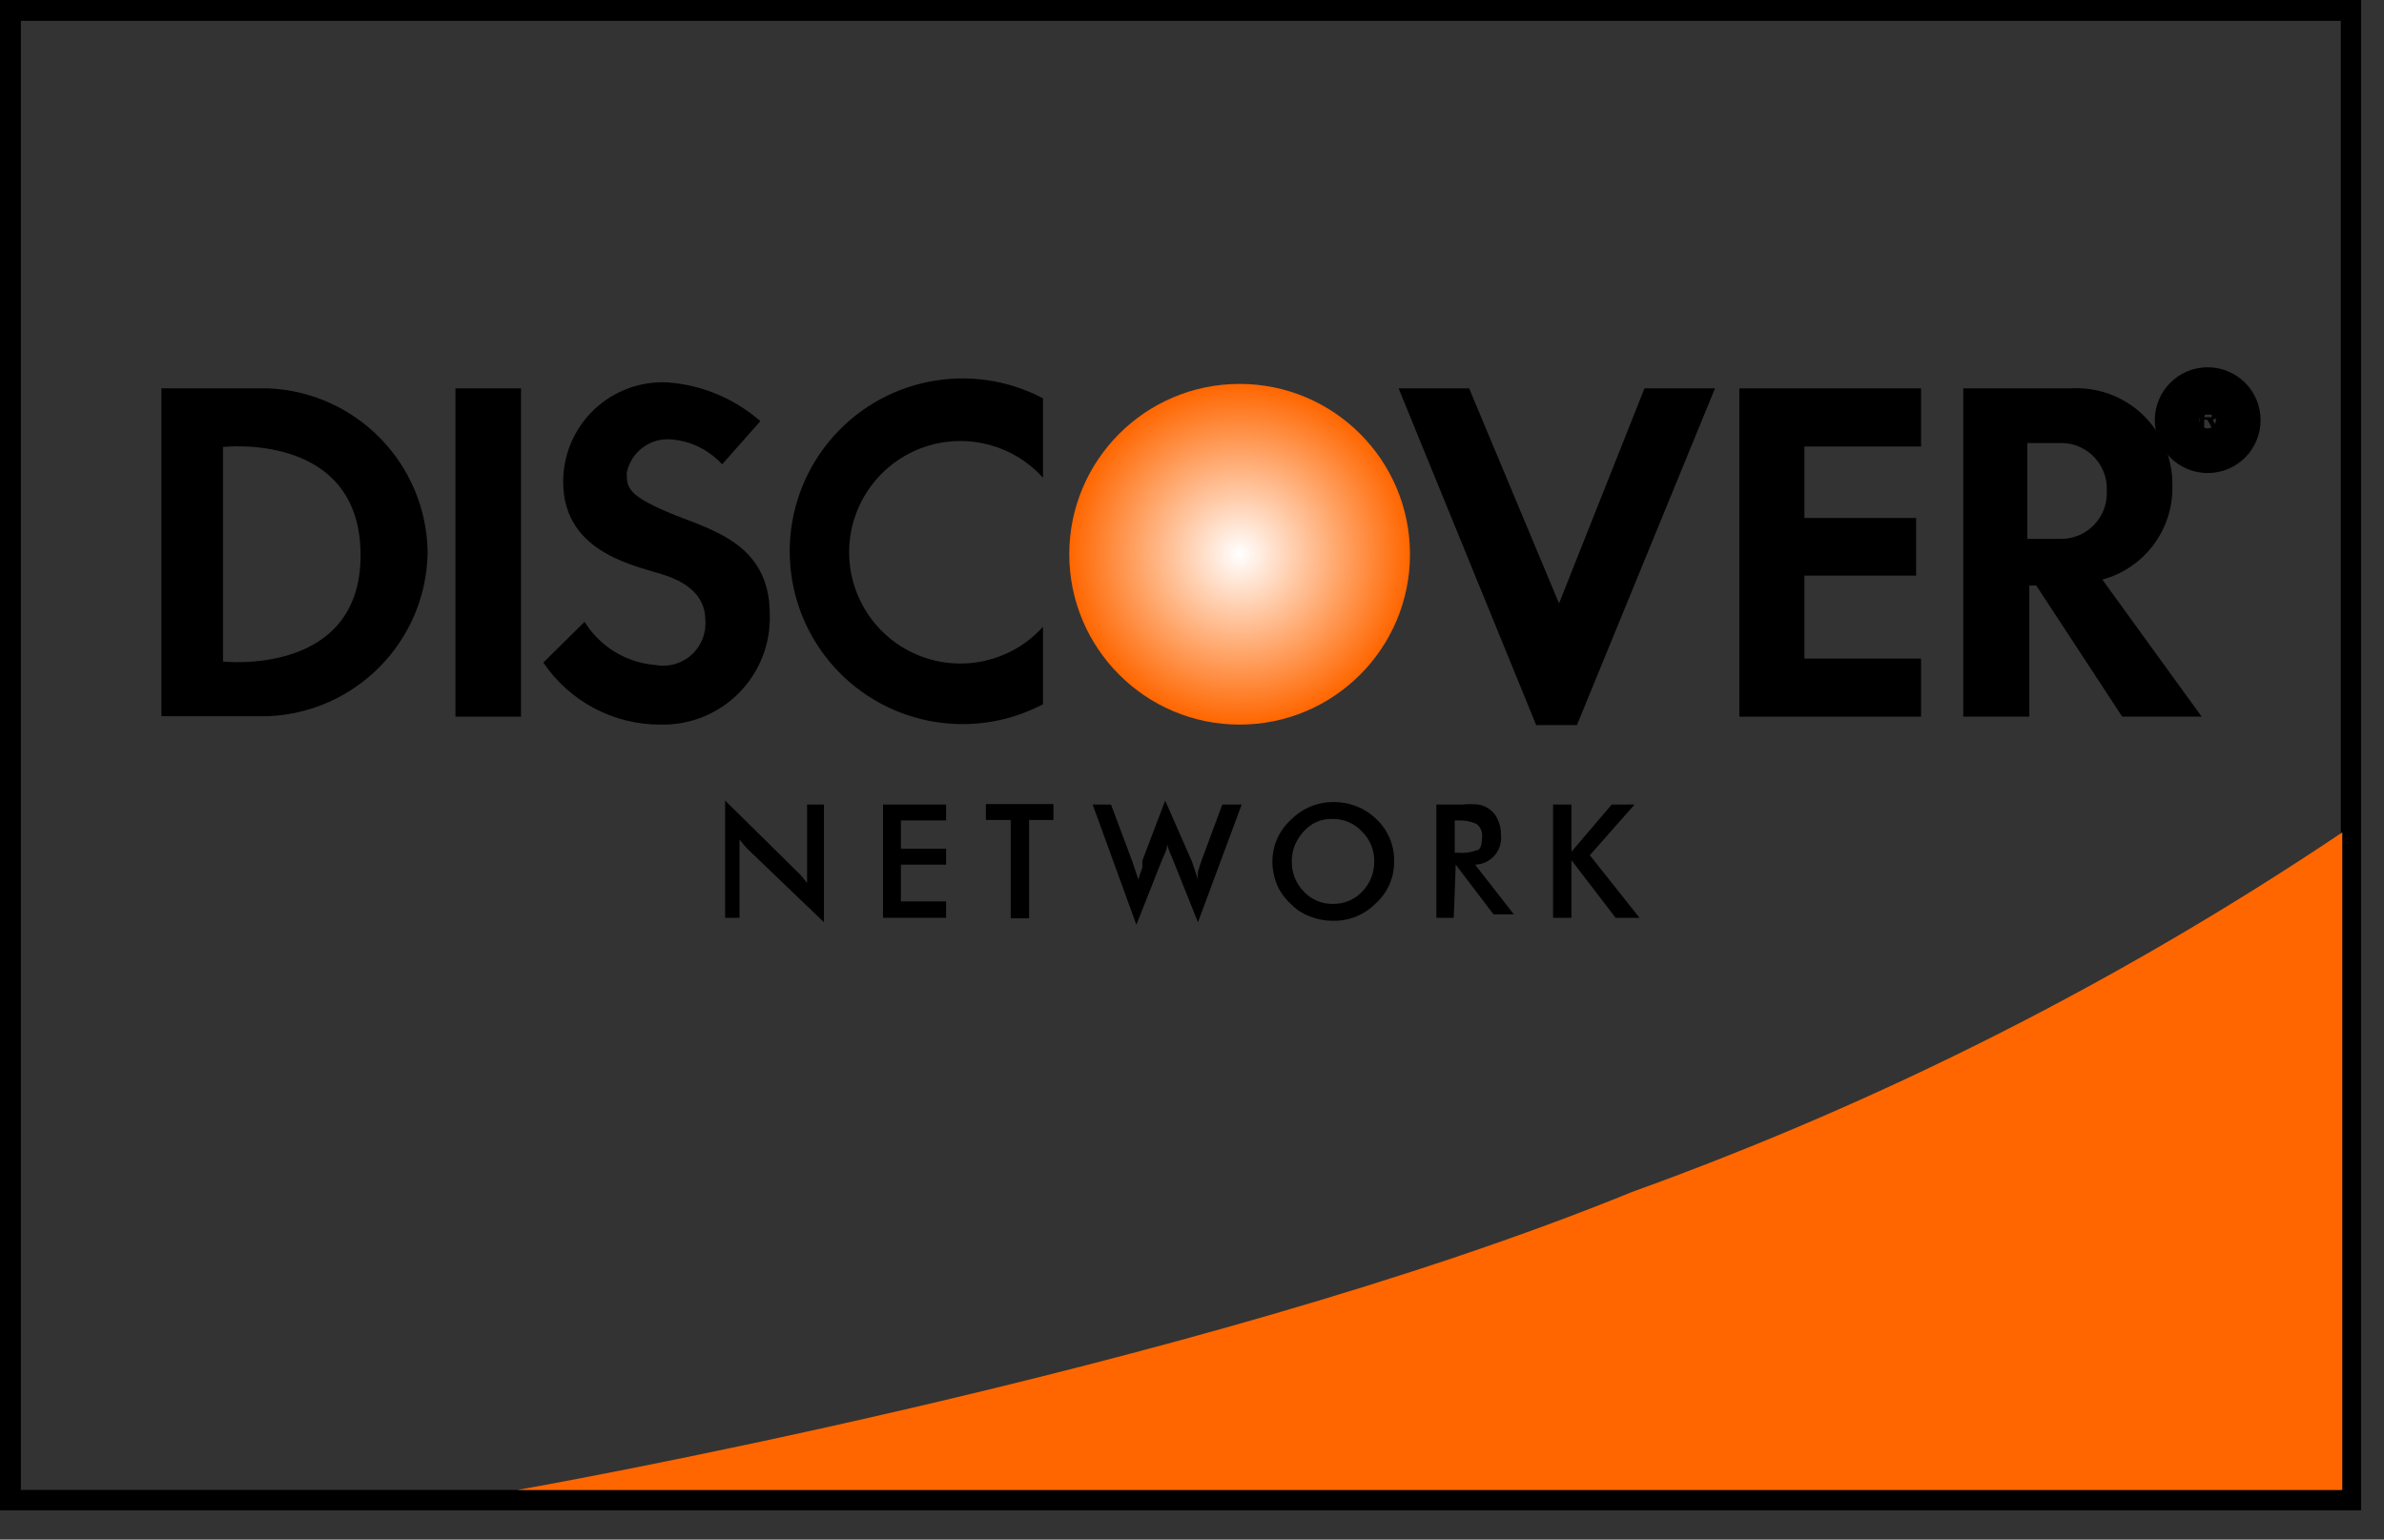 <svg width="48" height="31" viewBox="0 0 48 31" fill="none" xmlns="http://www.w3.org/2000/svg">
<rect x="0" y="0" width="48" height="31" fill="#333333" stroke="none"/>
<g id="discover_color">
<path id="Shape" fill-rule="evenodd" clip-rule="evenodd" d="M5.41 7.82H3.25V14.42H5.41C7.175 14.341 8.575 12.906 8.61 11.14V11.09C8.57 9.328 7.171 7.898 5.41 7.82ZM7.26 11.18C7.26 13.63 4.49 13.32 4.49 13.32V9C4.49 9 7.26 8.68 7.26 11.18Z" fill="black"/>
<rect id="Rectangle-path" x="9.17" y="7.82" width="1.32" height="6.61" fill="black"/>
<path id="Shape_2" d="M14.54 9.35C14.28 9.065 13.923 8.886 13.54 8.85C13.105 8.8 12.705 9.091 12.62 9.52C12.62 9.8 12.62 9.96 13.44 10.31C14.259 10.66 15.499 10.9 15.499 12.37C15.519 12.959 15.295 13.531 14.881 13.95C14.467 14.37 13.899 14.601 13.309 14.59C12.36 14.597 11.47 14.128 10.94 13.34L11.77 12.52C12.08 13.021 12.611 13.345 13.2 13.39C13.462 13.438 13.732 13.361 13.929 13.18C14.126 12.999 14.226 12.736 14.2 12.47C14.2 12.13 13.999 11.8 13.44 11.6C12.88 11.4 11.339 11.18 11.339 9.7C11.339 9.15 11.564 8.624 11.964 8.245C12.363 7.867 12.9 7.67 13.45 7.7C14.137 7.752 14.79 8.026 15.309 8.48L14.54 9.35Z" fill="black"/>
<path id="Shape_3" d="M21 9.62C20.379 8.931 19.399 8.697 18.533 9.029C17.668 9.362 17.097 10.193 17.097 11.12C17.097 12.047 17.668 12.878 18.533 13.211C19.399 13.543 20.379 13.309 21 12.62V14.18C19.536 14.95 17.732 14.583 16.685 13.302C15.639 12.021 15.639 10.18 16.685 8.898C17.732 7.617 19.536 7.25 21 8.02V9.62Z" fill="black"/>
<path id="Shape_4" d="M28.16 7.82H29.58L31.39 12.15L33.11 7.82H34.53L31.75 14.6H30.93L28.16 7.82Z" fill="black"/>
<path id="Shape_5" fill-rule="evenodd" clip-rule="evenodd" d="M41.689 7.82H39.529V14.43H40.859V11.79H40.999L42.729 14.43H44.329L42.329 11.67C43.182 11.439 43.765 10.653 43.739 9.77C43.746 9.233 43.529 8.718 43.14 8.348C42.751 7.978 42.225 7.787 41.689 7.82ZM40.819 10.85V8.92H41.529C42.03 8.936 42.425 9.349 42.419 9.85V9.93C42.42 10.427 42.026 10.834 41.529 10.85H40.819Z" fill="black"/>
<path id="Shape_6" d="M38.58 10.43V11.59H36.33V13.26H38.679V14.43H35.02V7.82H38.679V8.99H36.33V10.43H38.58Z" fill="black"/>
<path id="Shape_7" fill-rule="evenodd" clip-rule="evenodd" d="M0 30.41H47.54V0H0V30.41ZM47.13 30H0.42V0.42H47.13V30Z" fill="black"/>
<path id="Shape_8" fill-rule="evenodd" clip-rule="evenodd" d="M10.42 30C10.42 30 24 27.62 32.86 24C37.905 22.181 42.708 19.749 47.16 16.76V30H10.42Z" fill="#FF6600"/>
<path id="Shape_9" d="M14.6 16.12L16 17.5L16.13 17.63L16.25 17.78V16.2H16.59V18.57L15.11 17.15C15.029 17.074 14.955 16.99 14.89 16.9V18.48H14.6V16.12Z" fill="black"/>
<path id="Shape_10" d="M17.779 16.2H19.049V16.52H18.139V17.09H19.049V17.41H18.139V18.15H19.049V18.48H17.779V16.2Z" fill="black"/>
<path id="Shape_11" d="M20.72 18.49H20.35V16.51H19.85V16.19H21.21V16.51H20.72V18.49Z" fill="black"/>
<path id="Shape_12" d="M22.37 16.2L22.8 17.35L22.86 17.53L22.92 17.71C22.942 17.629 22.969 17.548 23 17.47V17.33L23.46 16.12L24 17.35L24.12 17.71C24.115 17.657 24.115 17.603 24.12 17.55L24.18 17.36L24.61 16.2H25L24.12 18.57L23.6 17.27C23.558 17.183 23.525 17.093 23.5 17C23.5 17.12 23.43 17.23 23.39 17.33L22.88 18.62L22 16.2H22.37Z" fill="black"/>
<path id="Shape_13" fill-rule="evenodd" clip-rule="evenodd" d="M26.839 18.54C27.162 18.547 27.473 18.42 27.699 18.19C27.938 17.977 28.073 17.67 28.069 17.35C28.078 17.03 27.951 16.721 27.719 16.5C27.49 16.274 27.181 16.148 26.859 16.15C26.537 16.144 26.226 16.271 25.999 16.5C25.756 16.715 25.618 17.025 25.619 17.35C25.619 17.508 25.65 17.664 25.709 17.81C25.771 17.954 25.863 18.084 25.979 18.19C26.087 18.306 26.22 18.395 26.369 18.45C26.518 18.51 26.678 18.541 26.839 18.54ZM26.839 16.49C27.059 16.488 27.27 16.579 27.419 16.74C27.584 16.899 27.675 17.121 27.669 17.35C27.671 17.574 27.585 17.789 27.429 17.95C27.277 18.113 27.062 18.204 26.839 18.2C26.616 18.205 26.401 18.114 26.249 17.95C26.093 17.789 26.007 17.574 26.009 17.35C26.008 17.237 26.028 17.125 26.069 17.02C26.124 16.891 26.206 16.775 26.309 16.68C26.453 16.548 26.644 16.48 26.839 16.49Z" fill="black"/>
<path id="Shape_14" fill-rule="evenodd" clip-rule="evenodd" d="M28.92 18.48H29.27L29.31 17.41L30.07 18.41H30.48L29.7 17.41C29.853 17.406 29.996 17.337 30.096 17.221C30.195 17.104 30.24 16.951 30.22 16.8C30.221 16.7 30.201 16.601 30.16 16.51C30.093 16.346 29.945 16.229 29.77 16.2C29.66 16.188 29.55 16.188 29.44 16.2H28.92V18.48ZM29.73 17.12C29.612 17.165 29.485 17.182 29.36 17.17H29.29V16.52H29.36C29.487 16.514 29.614 16.538 29.73 16.59C29.812 16.654 29.854 16.757 29.84 16.86C29.84 16.99 29.81 17.12 29.73 17.12Z" fill="black"/>
<path id="Shape_15" d="M31.27 16.2H31.64V17.15L32.45 16.2H32.91L32.01 17.22L33.01 18.48H32.529L31.64 17.32V18.48H31.27V16.2Z" fill="black"/>
<path id="Shape_16" fill-rule="evenodd" clip-rule="evenodd" d="M44.289 8.16V8.72L44.379 8.68V8.45H44.439L44.489 8.53L44.549 8.65H44.659L44.599 8.54C44.587 8.508 44.57 8.477 44.549 8.45C44.582 8.448 44.612 8.429 44.629 8.4C44.663 8.341 44.663 8.269 44.629 8.21C44.618 8.189 44.6 8.171 44.579 8.16H44.479H44.289ZM44.529 8.4H44.379L44.399 8.35H44.529C44.535 8.366 44.535 8.384 44.529 8.4Z" fill="black"/>
<path id="Shape_17" fill-rule="evenodd" clip-rule="evenodd" d="M44 8.46C44 8.211 44.202 8.01 44.45 8.01C44.699 8.01 44.9 8.211 44.9 8.46C44.9 8.709 44.699 8.91 44.45 8.91C44.202 8.91 44 8.709 44 8.46H44Z" stroke="black" stroke-width="1.23" stroke-linecap="round"/>
<path id="Oval" d="M24.959 14.59C26.854 14.59 28.389 13.054 28.389 11.16C28.389 9.266 26.854 7.73 24.959 7.73C23.065 7.73 21.529 9.266 21.529 11.16C21.529 13.054 23.065 14.59 24.959 14.59Z" fill="url(#paint0_radial)"/>
</g>
<defs>
<radialGradient id="paint0_radial" cx="0" cy="0" r="1" gradientUnits="userSpaceOnUse" gradientTransform="translate(24.959 11.16) scale(3.43)">
<stop stop-color="white"/>
<stop offset="1" stop-color="#FF6600"/>
</radialGradient>
</defs>
</svg>
